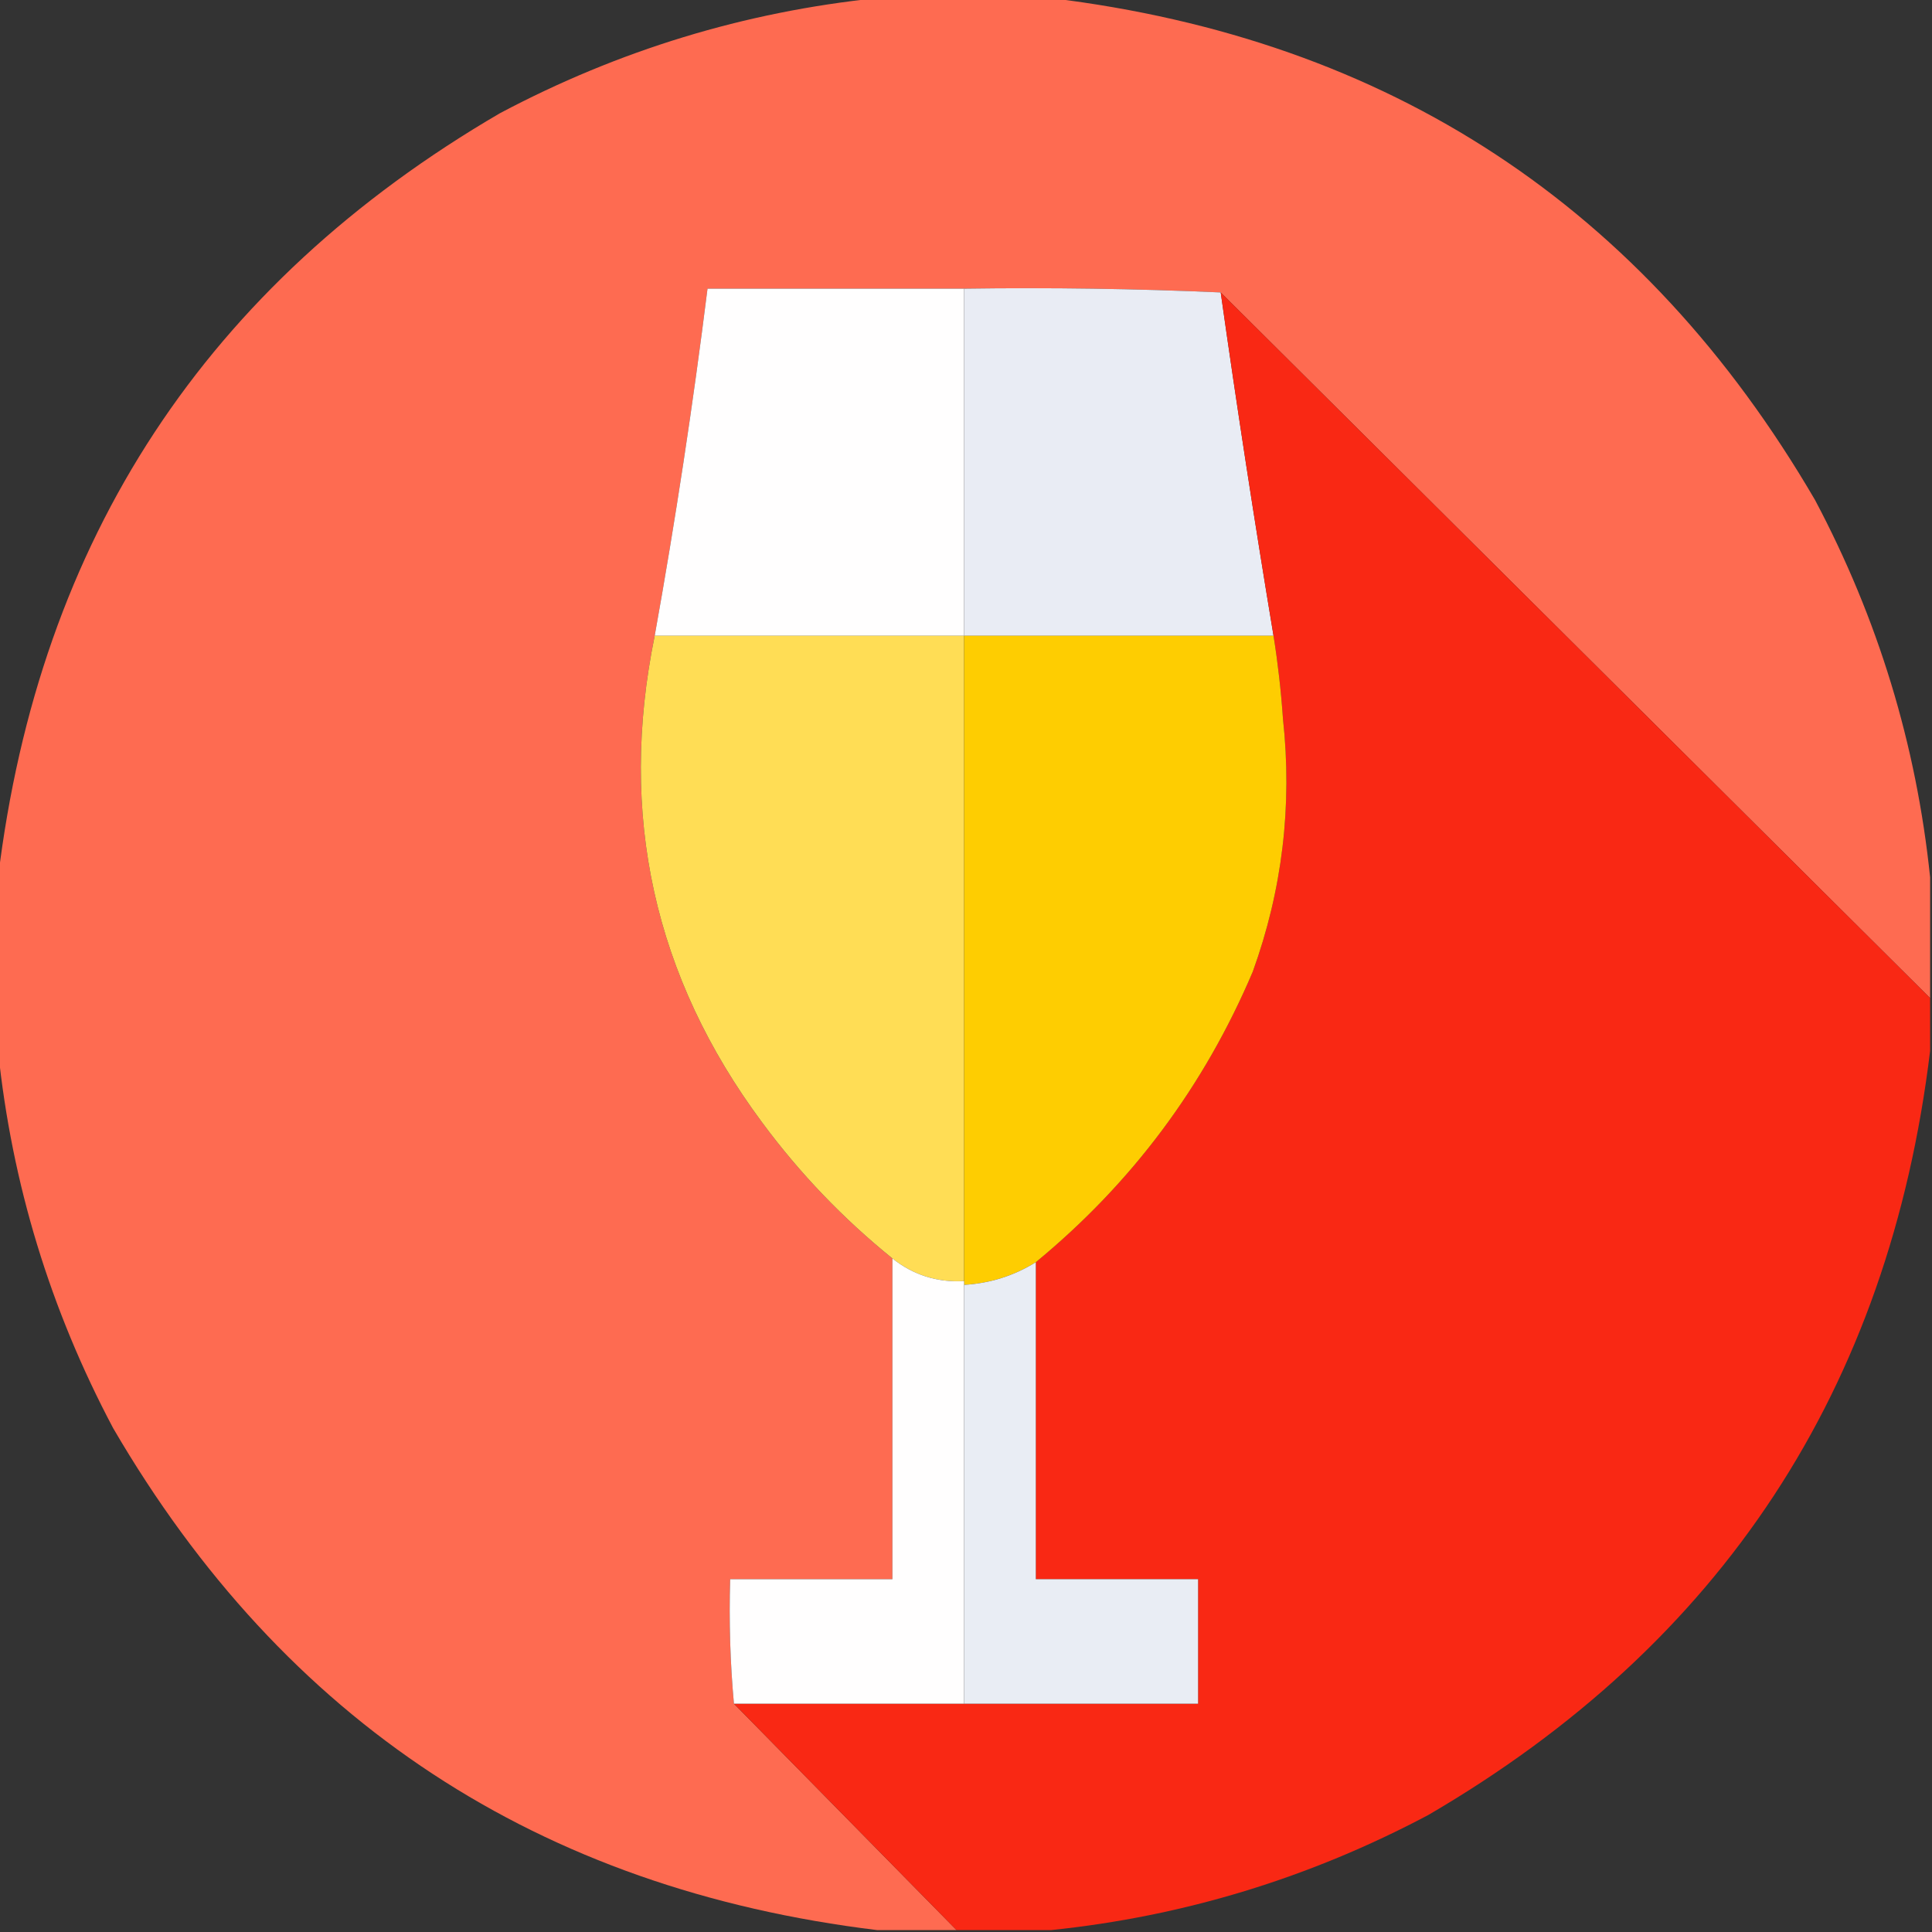 <?xml version="1.0" encoding="UTF-8"?>
<!DOCTYPE svg PUBLIC "-//W3C//DTD SVG 1.1//EN" "http://www.w3.org/Graphics/SVG/1.1/DTD/svg11.dtd">
<svg xmlns="http://www.w3.org/2000/svg" version="1.1" width="512px" height="512px" style="shape-rendering:geometricPrecision; text-rendering:geometricPrecision; image-rendering:optimizeQuality; fill-rule:evenodd; clip-rule:evenodd" xmlns:xlink="http://www.w3.org/1999/xlink">
<rect width="100%" height="100%" fill="#333333" stroke="none"/>
<g><path style="opacity:0.997" fill="#fe6b51" d="M 232.5,-0.5 C 247.833,-0.5 263.167,-0.5 278.5,-0.5C 368.144,10.388 435.644,54.721 481,132.5C 497.695,163.971 507.861,197.304 511.5,232.5C 511.5,243.167 511.5,253.833 511.5,264.5C 448.785,202.118 386.119,139.785 323.5,77.5C 301.006,76.502 278.339,76.169 255.5,76.5C 232.833,76.5 210.167,76.5 187.5,76.5C 183.651,107.297 178.984,137.964 173.5,168.5C 163.809,215.894 173.309,258.894 202,297.5C 211.964,310.965 223.464,322.965 236.5,333.5C 236.5,361.833 236.5,390.167 236.5,418.5C 222.167,418.5 207.833,418.5 193.5,418.5C 193.172,429.679 193.505,440.679 194.5,451.5C 214.167,471.5 233.833,491.5 253.5,511.5C 246.5,511.5 239.5,511.5 232.5,511.5C 142.856,500.612 75.356,456.279 30,378.5C 13.305,347.029 3.139,313.696 -0.5,278.5C -0.5,263.167 -0.5,247.833 -0.5,232.5C 10.387,142.857 54.721,75.357 132.5,30C 163.971,13.305 197.304,3.139 232.5,-0.5 Z"/></g>
<g><path style="opacity:1" fill="#fffefe" d="M 255.5,76.5 C 255.5,107.167 255.5,137.833 255.5,168.5C 228.167,168.5 200.833,168.5 173.5,168.5C 178.984,137.964 183.651,107.297 187.5,76.5C 210.167,76.5 232.833,76.5 255.5,76.5 Z"/></g>
<g><path style="opacity:1" fill="#e9ecf4" d="M 255.5,76.5 C 278.339,76.169 301.006,76.502 323.5,77.5C 327.793,107.882 332.459,138.215 337.5,168.5C 310.167,168.5 282.833,168.5 255.5,168.5C 255.5,137.833 255.5,107.167 255.5,76.5 Z"/></g>
<g><path style="opacity:1" fill="#f92814" d="M 323.5,77.5 C 386.119,139.785 448.785,202.118 511.5,264.5C 511.5,269.167 511.5,273.833 511.5,278.5C 500.612,368.144 456.279,435.644 378.5,481C 347.029,497.695 313.696,507.861 278.5,511.5C 270.167,511.5 261.833,511.5 253.5,511.5C 233.833,491.5 214.167,471.5 194.5,451.5C 214.833,451.5 235.167,451.5 255.5,451.5C 276.167,451.5 296.833,451.5 317.5,451.5C 317.5,440.5 317.5,429.5 317.5,418.5C 303.167,418.5 288.833,418.5 274.5,418.5C 274.5,390.5 274.5,362.5 274.5,334.5C 299.929,313.563 319.096,287.896 332,257.5C 339.835,235.817 342.502,213.484 340,190.5C 339.493,183.116 338.66,175.782 337.5,168.5C 332.459,138.215 327.793,107.882 323.5,77.5 Z"/></g>
<g><path style="opacity:1" fill="#ffdd55" d="M 173.5,168.5 C 200.833,168.5 228.167,168.5 255.5,168.5C 255.5,225.5 255.5,282.5 255.5,339.5C 248.374,339.902 242.041,337.902 236.5,333.5C 223.464,322.965 211.964,310.965 202,297.5C 173.309,258.894 163.809,215.894 173.5,168.5 Z"/></g>
<g><path style="opacity:1" fill="#fecd01" d="M 255.5,168.5 C 282.833,168.5 310.167,168.5 337.5,168.5C 338.66,175.782 339.493,183.116 340,190.5C 342.502,213.484 339.835,235.817 332,257.5C 319.096,287.896 299.929,313.563 274.5,334.5C 268.694,338.102 262.36,340.102 255.5,340.5C 255.5,340.167 255.5,339.833 255.5,339.5C 255.5,282.5 255.5,225.5 255.5,168.5 Z"/></g>
<g><path style="opacity:1" fill="#fffefe" d="M 236.5,333.5 C 242.041,337.902 248.374,339.902 255.5,339.5C 255.5,339.833 255.5,340.167 255.5,340.5C 255.5,377.5 255.5,414.5 255.5,451.5C 235.167,451.5 214.833,451.5 194.5,451.5C 193.505,440.679 193.172,429.679 193.5,418.5C 207.833,418.5 222.167,418.5 236.5,418.5C 236.5,390.167 236.5,361.833 236.5,333.5 Z"/></g>
<g><path style="opacity:1" fill="#e9edf4" d="M 274.5,334.5 C 274.5,362.5 274.5,390.5 274.5,418.5C 288.833,418.5 303.167,418.5 317.5,418.5C 317.5,429.5 317.5,440.5 317.5,451.5C 296.833,451.5 276.167,451.5 255.5,451.5C 255.5,414.5 255.5,377.5 255.5,340.5C 262.36,340.102 268.694,338.102 274.5,334.5 Z"/></g>
</svg>
